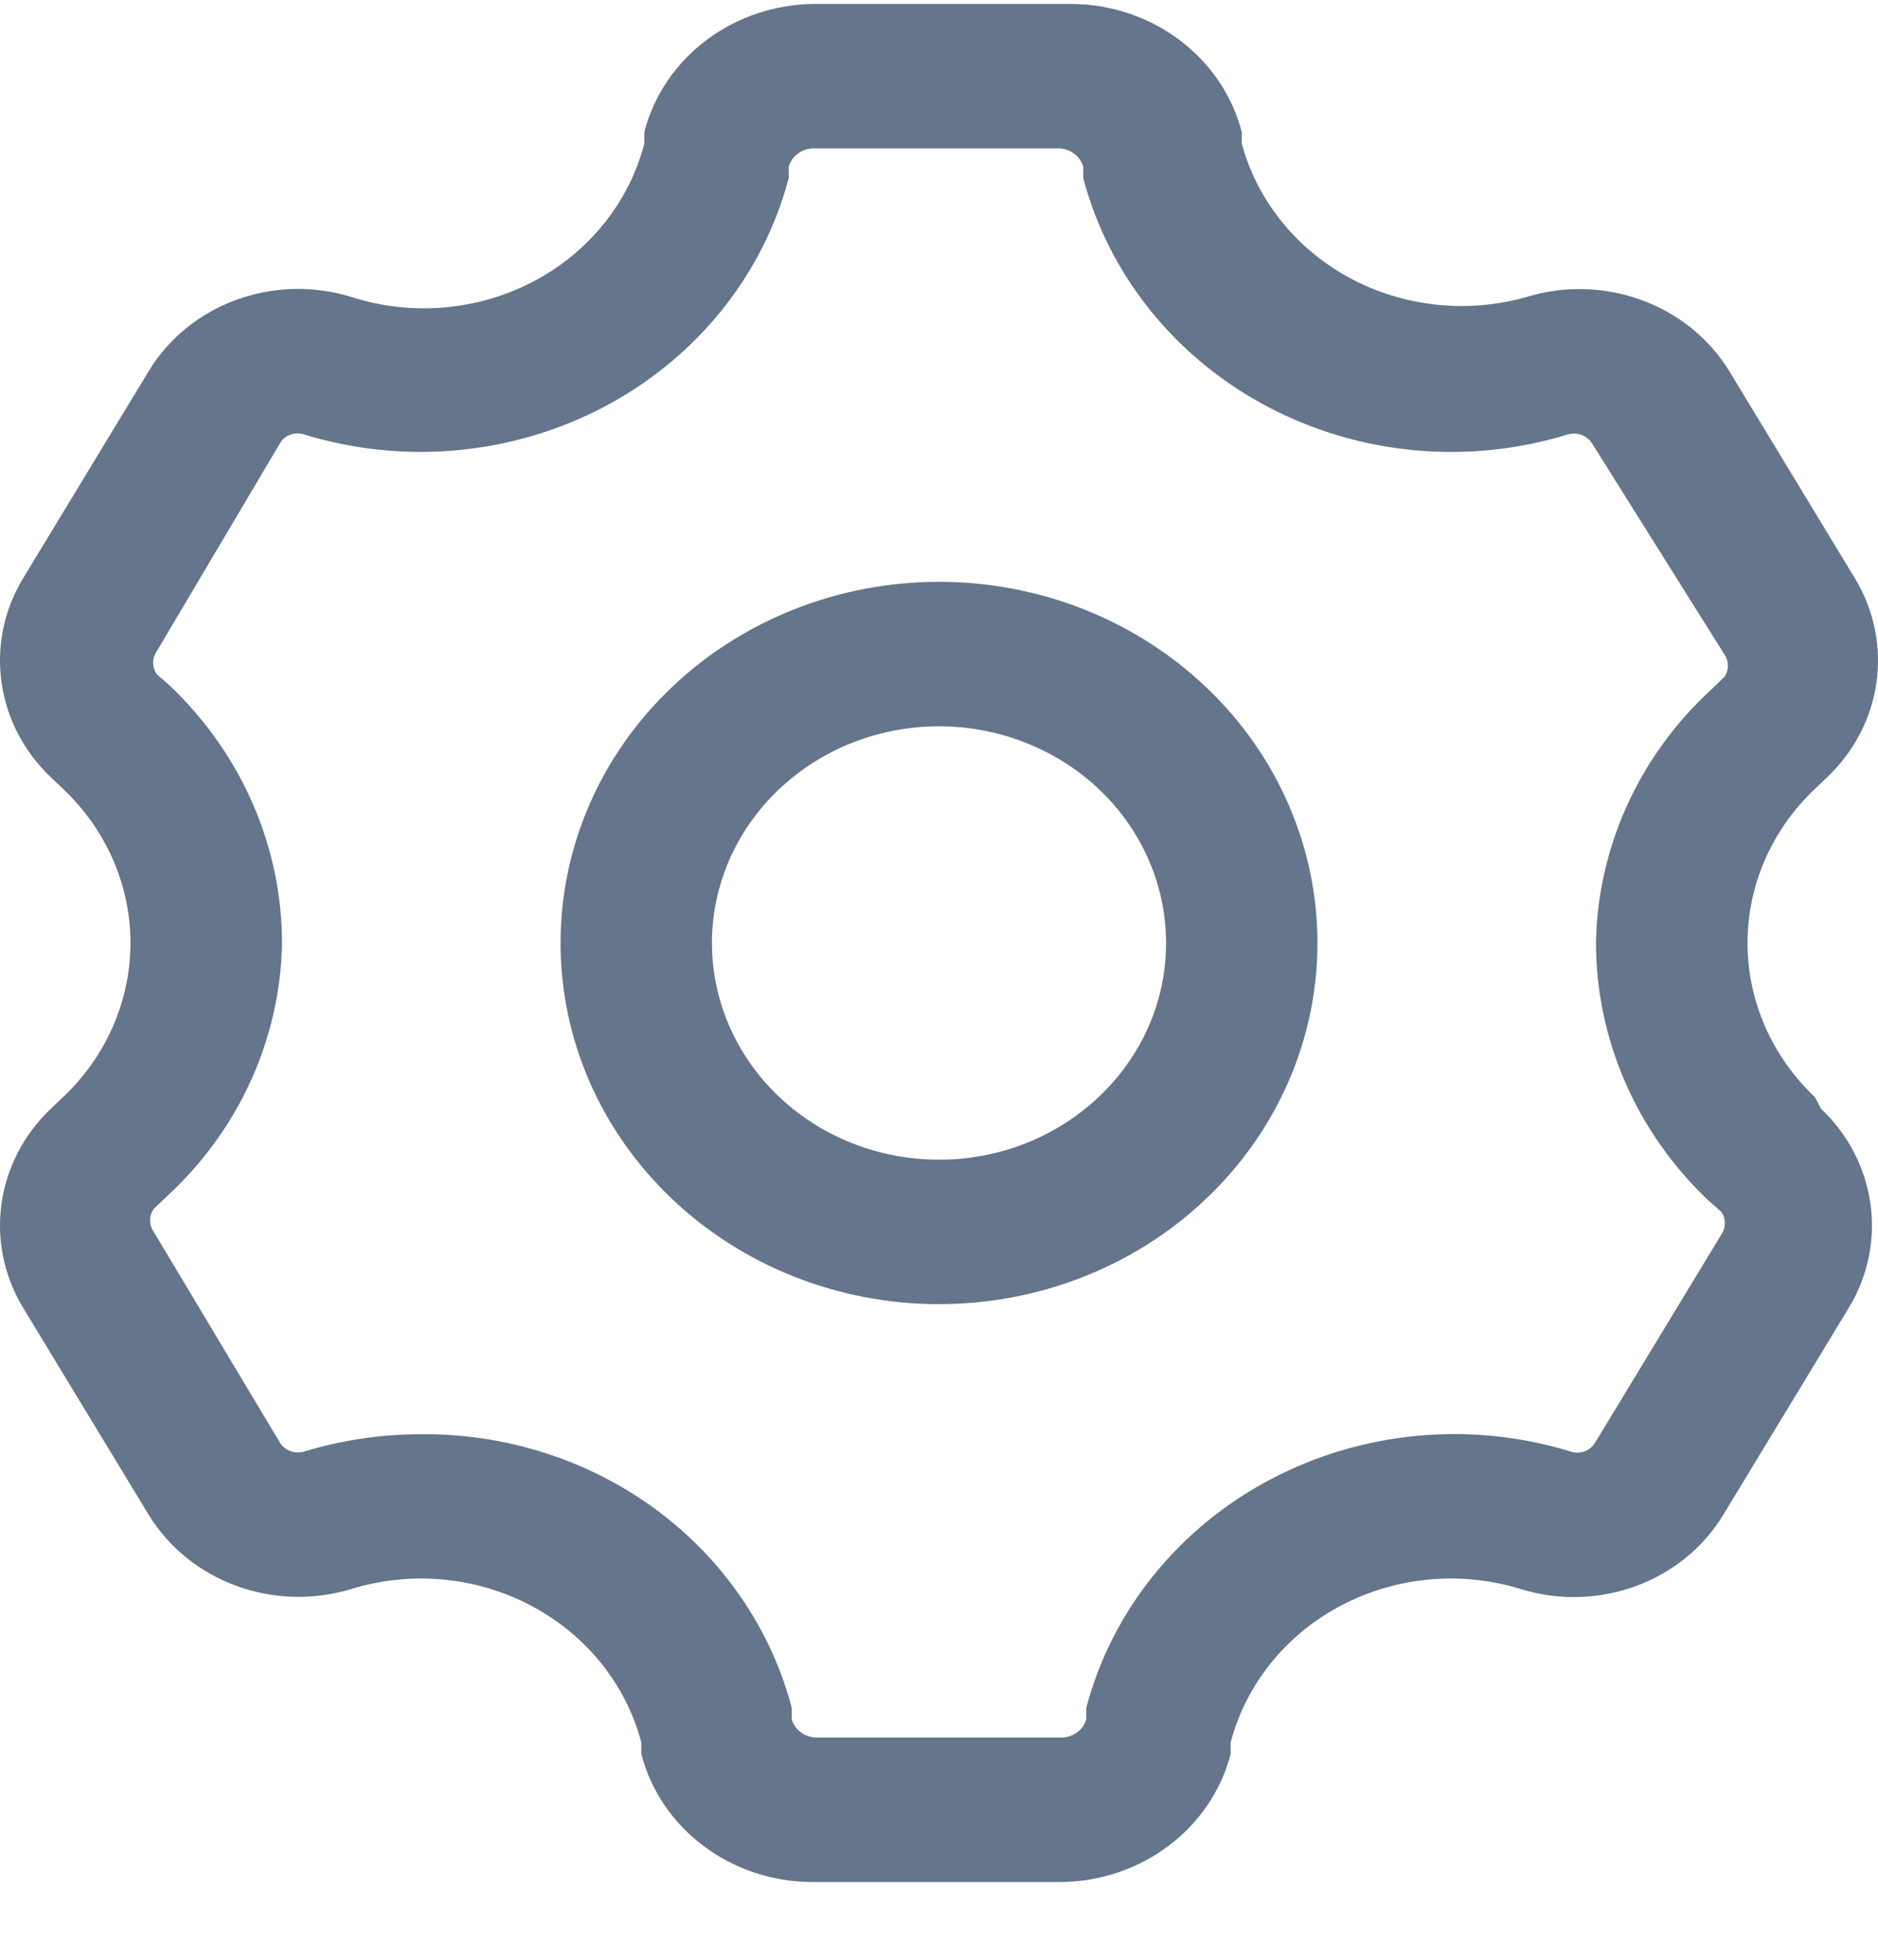 <svg width="23" height="24" viewBox="0 0 23 24" fill="none" xmlns="http://www.w3.org/2000/svg">
<path id="Vector" d="M11.5 7.125C10.271 7.125 9.092 7.591 8.223 8.421C7.353 9.25 6.865 10.375 6.865 11.548C6.865 12.722 7.353 13.846 8.223 14.675C9.092 15.506 10.271 15.971 11.5 15.971C12.729 15.971 13.908 15.506 14.777 14.675C15.647 13.846 16.135 12.722 16.135 11.548C16.135 10.375 15.647 9.25 14.777 8.421C13.908 7.591 12.729 7.125 11.5 7.125ZM11.5 14.202C10.375 14.202 9.361 13.555 8.931 12.563C8.5 11.572 8.739 10.43 9.534 9.672C10.329 8.913 11.525 8.685 12.564 9.097C13.603 9.507 14.281 10.475 14.281 11.548C14.281 13.013 13.035 14.202 11.5 14.202ZM22.228 13.436C21.7 12.937 21.402 12.257 21.402 11.548C21.402 10.839 21.7 10.159 22.228 9.661L22.377 9.519C23.053 8.877 23.196 7.881 22.722 7.09L21.177 4.542C20.676 3.727 19.65 3.35 18.706 3.634C17.981 3.843 17.198 3.761 16.538 3.408C15.877 3.054 15.398 2.458 15.208 1.759V1.617C14.969 0.695 14.101 0.047 13.107 0.048H9.993C8.997 0.047 8.129 0.695 7.891 1.617V1.759C7.704 2.48 7.208 3.095 6.525 3.451C5.841 3.807 5.032 3.874 4.294 3.634C3.35 3.346 2.321 3.723 1.823 4.542L0.278 7.09C-0.196 7.881 -0.053 8.877 0.623 9.519L0.772 9.661C1.3 10.159 1.598 10.839 1.598 11.548C1.598 12.257 1.3 12.937 0.772 13.436L0.623 13.577C-0.053 14.22 -0.196 15.215 0.278 16.007L1.823 18.554C2.324 19.369 3.35 19.746 4.294 19.462C5.028 19.234 5.826 19.306 6.501 19.662C7.176 20.017 7.666 20.624 7.854 21.338V21.479C8.092 22.401 8.96 23.049 9.955 23.048H12.972H12.97C13.966 23.049 14.834 22.401 15.072 21.479V21.338C15.26 20.624 15.75 20.017 16.424 19.662C17.1 19.306 17.898 19.234 18.632 19.462C19.576 19.751 20.605 19.374 21.103 18.554L22.648 16.007C23.122 15.215 22.979 14.22 22.302 13.577L22.228 13.436ZM20.918 14.697L21.079 14.839C21.14 14.924 21.14 15.037 21.079 15.122L19.534 17.67H19.533C19.474 17.769 19.35 17.814 19.236 17.776C18.014 17.4 16.682 17.524 15.558 18.118C14.434 18.712 13.618 19.724 13.304 20.913V21.055C13.267 21.183 13.148 21.273 13.008 21.279H9.993C9.852 21.273 9.733 21.183 9.696 21.055V20.913C9.443 19.95 8.858 19.096 8.036 18.488C7.213 17.881 6.2 17.555 5.16 17.564C4.673 17.564 4.19 17.634 3.726 17.776C3.613 17.809 3.491 17.765 3.43 17.67L1.884 15.087C1.823 15.002 1.823 14.889 1.884 14.804L2.045 14.65C2.928 13.836 3.434 12.719 3.454 11.548C3.452 10.366 2.959 9.234 2.082 8.399L1.921 8.257C1.86 8.172 1.86 8.06 1.921 7.974L3.43 5.427C3.489 5.327 3.613 5.283 3.726 5.321C4.949 5.696 6.281 5.573 7.405 4.979C8.529 4.384 9.345 3.372 9.659 2.183V2.042C9.696 1.914 9.815 1.823 9.955 1.817H12.972H12.97C13.111 1.823 13.23 1.914 13.267 2.042V2.183C13.581 3.372 14.397 4.384 15.521 4.979C16.645 5.573 17.977 5.697 19.199 5.321C19.313 5.287 19.435 5.332 19.496 5.427L21.116 8.01C21.177 8.095 21.177 8.208 21.116 8.293L20.955 8.447C20.072 9.26 19.566 10.377 19.546 11.548C19.548 12.73 20.041 13.863 20.918 14.697Z" fill="#65758B"/>
</svg>

